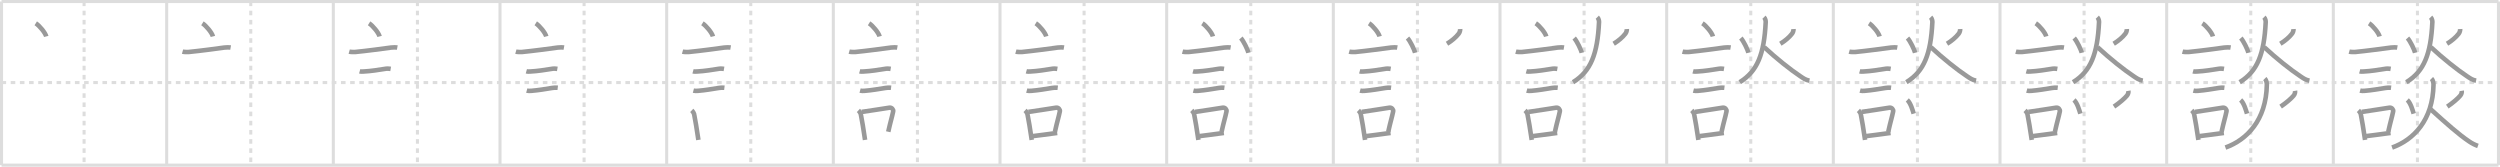 <svg width="1635px" height="109px" viewBox="0 0 1635 109" xmlns="http://www.w3.org/2000/svg" xmlns:xlink="http://www.w3.org/1999/xlink" xml:space="preserve" version="1.1" baseProfile="full">
<line x1="1" y1="1" x2="1634" y2="1" style="stroke:#ddd;stroke-width:2"></line>
<line x1="1" y1="1" x2="1" y2="108" style="stroke:#ddd;stroke-width:2"></line>
<line x1="1" y1="108" x2="1634" y2="108" style="stroke:#ddd;stroke-width:2"></line>
<line x1="1634" y1="1" x2="1634" y2="108" style="stroke:#ddd;stroke-width:2"></line>
<line x1="109" y1="1" x2="109" y2="108" style="stroke:#ddd;stroke-width:2"></line>
<line x1="218" y1="1" x2="218" y2="108" style="stroke:#ddd;stroke-width:2"></line>
<line x1="327" y1="1" x2="327" y2="108" style="stroke:#ddd;stroke-width:2"></line>
<line x1="436" y1="1" x2="436" y2="108" style="stroke:#ddd;stroke-width:2"></line>
<line x1="545" y1="1" x2="545" y2="108" style="stroke:#ddd;stroke-width:2"></line>
<line x1="654" y1="1" x2="654" y2="108" style="stroke:#ddd;stroke-width:2"></line>
<line x1="763" y1="1" x2="763" y2="108" style="stroke:#ddd;stroke-width:2"></line>
<line x1="872" y1="1" x2="872" y2="108" style="stroke:#ddd;stroke-width:2"></line>
<line x1="981" y1="1" x2="981" y2="108" style="stroke:#ddd;stroke-width:2"></line>
<line x1="1090" y1="1" x2="1090" y2="108" style="stroke:#ddd;stroke-width:2"></line>
<line x1="1199" y1="1" x2="1199" y2="108" style="stroke:#ddd;stroke-width:2"></line>
<line x1="1308" y1="1" x2="1308" y2="108" style="stroke:#ddd;stroke-width:2"></line>
<line x1="1417" y1="1" x2="1417" y2="108" style="stroke:#ddd;stroke-width:2"></line>
<line x1="1526" y1="1" x2="1526" y2="108" style="stroke:#ddd;stroke-width:2"></line>
<line x1="1" y1="54" x2="1634" y2="54" style="stroke:#ddd;stroke-width:2;stroke-dasharray:3 3"></line>
<line x1="55" y1="1" x2="55" y2="108" style="stroke:#ddd;stroke-width:2;stroke-dasharray:3 3"></line>
<line x1="164" y1="1" x2="164" y2="108" style="stroke:#ddd;stroke-width:2;stroke-dasharray:3 3"></line>
<line x1="273" y1="1" x2="273" y2="108" style="stroke:#ddd;stroke-width:2;stroke-dasharray:3 3"></line>
<line x1="382" y1="1" x2="382" y2="108" style="stroke:#ddd;stroke-width:2;stroke-dasharray:3 3"></line>
<line x1="491" y1="1" x2="491" y2="108" style="stroke:#ddd;stroke-width:2;stroke-dasharray:3 3"></line>
<line x1="600" y1="1" x2="600" y2="108" style="stroke:#ddd;stroke-width:2;stroke-dasharray:3 3"></line>
<line x1="709" y1="1" x2="709" y2="108" style="stroke:#ddd;stroke-width:2;stroke-dasharray:3 3"></line>
<line x1="818" y1="1" x2="818" y2="108" style="stroke:#ddd;stroke-width:2;stroke-dasharray:3 3"></line>
<line x1="927" y1="1" x2="927" y2="108" style="stroke:#ddd;stroke-width:2;stroke-dasharray:3 3"></line>
<line x1="1036" y1="1" x2="1036" y2="108" style="stroke:#ddd;stroke-width:2;stroke-dasharray:3 3"></line>
<line x1="1145" y1="1" x2="1145" y2="108" style="stroke:#ddd;stroke-width:2;stroke-dasharray:3 3"></line>
<line x1="1254" y1="1" x2="1254" y2="108" style="stroke:#ddd;stroke-width:2;stroke-dasharray:3 3"></line>
<line x1="1363" y1="1" x2="1363" y2="108" style="stroke:#ddd;stroke-width:2;stroke-dasharray:3 3"></line>
<line x1="1472" y1="1" x2="1472" y2="108" style="stroke:#ddd;stroke-width:2;stroke-dasharray:3 3"></line>
<line x1="1581" y1="1" x2="1581" y2="108" style="stroke:#ddd;stroke-width:2;stroke-dasharray:3 3"></line>
<path d="M23.38,15.25c2.43,1.52,6.27,6.23,6.87,8.58" style="fill:none;stroke:#999;stroke-width:3"></path>

<path d="M132.38,15.25c2.43,1.52,6.27,6.23,6.87,8.58" style="fill:none;stroke:#999;stroke-width:3"></path>
<path d="M119.37,33.77c0.82,0.23,3.19,0.32,4,0.23c7.62-0.75,17.75-2.12,23.37-2.9c1.35-0.19,3.42-0.14,4.1-0.02" style="fill:none;stroke:#999;stroke-width:3"></path>

<path d="M241.38,15.25c2.43,1.52,6.27,6.23,6.87,8.58" style="fill:none;stroke:#999;stroke-width:3"></path>
<path d="M228.37,33.77c0.82,0.23,3.19,0.32,4,0.23c7.62-0.75,17.75-2.12,23.37-2.9c1.35-0.19,3.42-0.14,4.1-0.02" style="fill:none;stroke:#999;stroke-width:3"></path>
<path d="M235.23,46.63c0.89,0.25,1.75,0.17,2.72,0.12c4.79-0.25,9.29-1,14.54-1.82c0.96-0.15,2.66,0.06,3.02,0.12" style="fill:none;stroke:#999;stroke-width:3"></path>

<path d="M350.38,15.25c2.43,1.52,6.27,6.23,6.87,8.58" style="fill:none;stroke:#999;stroke-width:3"></path>
<path d="M337.37,33.77c0.82,0.23,3.19,0.32,4,0.23c7.62-0.75,17.75-2.12,23.37-2.9c1.35-0.19,3.42-0.14,4.1-0.02" style="fill:none;stroke:#999;stroke-width:3"></path>
<path d="M344.23,46.63c0.89,0.25,1.75,0.17,2.72,0.12c4.79-0.25,9.29-1,14.54-1.82c0.96-0.15,2.66,0.06,3.02,0.12" style="fill:none;stroke:#999;stroke-width:3"></path>
<path d="M344.48,59.27c0.87,0.23,2.01,0.21,3.14,0.12c4.75-0.39,8.88-1.14,13.49-1.87c0.91-0.14,2.49-0.28,3.66-0.14" style="fill:none;stroke:#999;stroke-width:3"></path>

<path d="M459.38,15.25c2.43,1.52,6.27,6.23,6.87,8.58" style="fill:none;stroke:#999;stroke-width:3"></path>
<path d="M446.37,33.77c0.82,0.23,3.19,0.32,4,0.23c7.62-0.75,17.75-2.12,23.37-2.9c1.35-0.19,3.42-0.14,4.1-0.02" style="fill:none;stroke:#999;stroke-width:3"></path>
<path d="M453.23,46.63c0.89,0.25,1.75,0.17,2.72,0.12c4.79-0.25,9.29-1,14.54-1.82c0.96-0.15,2.66,0.06,3.02,0.12" style="fill:none;stroke:#999;stroke-width:3"></path>
<path d="M453.48,59.27c0.87,0.23,2.01,0.21,3.14,0.12c4.75-0.39,8.88-1.14,13.49-1.87c0.91-0.14,2.49-0.28,3.66-0.14" style="fill:none;stroke:#999;stroke-width:3"></path>
<path d="M452.39,72.2c0.8,0.74,1.71,2.17,1.72,3.28c0.79,3.77,1.52,8.81,2.27,13.65c0.12,0.8,0.25,1.59,0.37,2.38" style="fill:none;stroke:#999;stroke-width:3"></path>

<path d="M568.38,15.25c2.43,1.52,6.27,6.23,6.87,8.58" style="fill:none;stroke:#999;stroke-width:3"></path>
<path d="M555.37,33.77c0.82,0.23,3.19,0.32,4,0.23c7.62-0.75,17.75-2.12,23.37-2.9c1.35-0.19,3.42-0.14,4.1-0.02" style="fill:none;stroke:#999;stroke-width:3"></path>
<path d="M562.23,46.63c0.89,0.25,1.75,0.17,2.72,0.12c4.79-0.25,9.29-1,14.54-1.82c0.96-0.15,2.66,0.06,3.02,0.12" style="fill:none;stroke:#999;stroke-width:3"></path>
<path d="M562.48,59.27c0.87,0.23,2.01,0.21,3.14,0.12c4.75-0.39,8.88-1.14,13.49-1.87c0.91-0.14,2.49-0.28,3.66-0.14" style="fill:none;stroke:#999;stroke-width:3"></path>
<path d="M561.39,72.2c0.8,0.74,1.71,2.17,1.72,3.28c0.79,3.77,1.52,8.81,2.27,13.65c0.12,0.8,0.25,1.59,0.37,2.38" style="fill:none;stroke:#999;stroke-width:3"></path>
<path d="M563.56,73.19c6.44-0.9,12.23-1.87,18.17-2.77c1.49-0.22,2.64,1.3,2.43,2.33c-0.89,4.29-1.66,6.28-3.24,13.42" style="fill:none;stroke:#999;stroke-width:3"></path>

<path d="M677.38,15.25c2.43,1.52,6.27,6.23,6.87,8.58" style="fill:none;stroke:#999;stroke-width:3"></path>
<path d="M664.37,33.77c0.82,0.23,3.19,0.32,4,0.23c7.62-0.75,17.75-2.12,23.37-2.9c1.35-0.19,3.42-0.14,4.1-0.02" style="fill:none;stroke:#999;stroke-width:3"></path>
<path d="M671.23,46.63c0.89,0.25,1.75,0.17,2.72,0.12c4.79-0.25,9.29-1,14.54-1.82c0.96-0.15,2.66,0.06,3.02,0.12" style="fill:none;stroke:#999;stroke-width:3"></path>
<path d="M671.48,59.27c0.87,0.23,2.01,0.21,3.14,0.12c4.75-0.39,8.88-1.14,13.49-1.87c0.91-0.14,2.49-0.28,3.66-0.14" style="fill:none;stroke:#999;stroke-width:3"></path>
<path d="M670.39,72.2c0.8,0.74,1.71,2.17,1.72,3.28c0.79,3.77,1.52,8.81,2.27,13.65c0.12,0.8,0.25,1.59,0.37,2.38" style="fill:none;stroke:#999;stroke-width:3"></path>
<path d="M672.56,73.19c6.44-0.9,12.23-1.87,18.17-2.77c1.49-0.22,2.64,1.3,2.43,2.33c-0.89,4.29-1.66,6.28-3.24,13.42" style="fill:none;stroke:#999;stroke-width:3"></path>
<path d="M675.47,89.02c4.13-0.47,8.07-1.05,13.28-1.73c0.85-0.11,1.74-0.23,2.67-0.35" style="fill:none;stroke:#999;stroke-width:3"></path>

<path d="M786.38,15.25c2.43,1.52,6.27,6.23,6.87,8.58" style="fill:none;stroke:#999;stroke-width:3"></path>
<path d="M773.37,33.77c0.82,0.23,3.19,0.32,4,0.23c7.62-0.75,17.75-2.12,23.37-2.9c1.35-0.19,3.42-0.14,4.1-0.02" style="fill:none;stroke:#999;stroke-width:3"></path>
<path d="M780.23,46.63c0.89,0.25,1.75,0.17,2.72,0.12c4.79-0.25,9.29-1,14.54-1.82c0.96-0.15,2.66,0.06,3.02,0.12" style="fill:none;stroke:#999;stroke-width:3"></path>
<path d="M780.48,59.27c0.87,0.23,2.01,0.21,3.14,0.12c4.75-0.39,8.88-1.14,13.49-1.87c0.91-0.14,2.49-0.28,3.66-0.14" style="fill:none;stroke:#999;stroke-width:3"></path>
<path d="M779.39,72.2c0.8,0.74,1.71,2.17,1.72,3.28c0.79,3.77,1.52,8.81,2.27,13.65c0.12,0.8,0.25,1.59,0.37,2.38" style="fill:none;stroke:#999;stroke-width:3"></path>
<path d="M781.56,73.19c6.44-0.9,12.23-1.87,18.17-2.77c1.49-0.22,2.64,1.3,2.43,2.33c-0.89,4.29-1.66,6.28-3.24,13.42" style="fill:none;stroke:#999;stroke-width:3"></path>
<path d="M784.47,89.02c4.13-0.47,8.07-1.05,13.28-1.73c0.85-0.11,1.74-0.23,2.67-0.35" style="fill:none;stroke:#999;stroke-width:3"></path>
<path d="M811.5,24.88c1.83,2,4.5,7.65,5,9.64" style="fill:none;stroke:#999;stroke-width:3"></path>

<path d="M895.38,15.25c2.43,1.52,6.27,6.23,6.87,8.58" style="fill:none;stroke:#999;stroke-width:3"></path>
<path d="M882.37,33.77c0.82,0.23,3.19,0.32,4,0.23c7.62-0.75,17.75-2.12,23.37-2.9c1.35-0.19,3.42-0.14,4.1-0.02" style="fill:none;stroke:#999;stroke-width:3"></path>
<path d="M889.23,46.63c0.89,0.25,1.75,0.17,2.72,0.12c4.79-0.25,9.29-1,14.54-1.82c0.96-0.15,2.66,0.06,3.02,0.12" style="fill:none;stroke:#999;stroke-width:3"></path>
<path d="M889.48,59.27c0.87,0.23,2.01,0.21,3.14,0.12c4.75-0.39,8.88-1.14,13.49-1.87c0.91-0.14,2.49-0.28,3.66-0.14" style="fill:none;stroke:#999;stroke-width:3"></path>
<path d="M888.39,72.2c0.8,0.74,1.71,2.17,1.72,3.28c0.79,3.77,1.52,8.81,2.27,13.65c0.12,0.8,0.25,1.59,0.37,2.38" style="fill:none;stroke:#999;stroke-width:3"></path>
<path d="M890.56,73.19c6.44-0.9,12.23-1.87,18.17-2.77c1.49-0.22,2.64,1.3,2.43,2.33c-0.89,4.29-1.66,6.28-3.24,13.42" style="fill:none;stroke:#999;stroke-width:3"></path>
<path d="M893.47,89.02c4.13-0.47,8.07-1.05,13.28-1.73c0.85-0.11,1.74-0.23,2.67-0.35" style="fill:none;stroke:#999;stroke-width:3"></path>
<path d="M920.5,24.88c1.83,2,4.5,7.65,5,9.64" style="fill:none;stroke:#999;stroke-width:3"></path>
<path d="M954.95,19c0.05,1-0.34,2.23-0.92,2.99c-1.91,2.51-4.78,4.85-7.69,6.62" style="fill:none;stroke:#999;stroke-width:3"></path>

<path d="M1004.38,15.25c2.43,1.52,6.27,6.23,6.87,8.58" style="fill:none;stroke:#999;stroke-width:3"></path>
<path d="M991.37,33.77c0.82,0.23,3.19,0.32,4,0.23c7.62-0.75,17.75-2.12,23.37-2.9c1.35-0.19,3.42-0.14,4.1-0.02" style="fill:none;stroke:#999;stroke-width:3"></path>
<path d="M998.23,46.63c0.89,0.25,1.75,0.17,2.72,0.12c4.79-0.25,9.29-1,14.54-1.82c0.96-0.15,2.66,0.06,3.02,0.12" style="fill:none;stroke:#999;stroke-width:3"></path>
<path d="M998.48,59.27c0.87,0.23,2.01,0.21,3.14,0.12c4.75-0.39,8.88-1.14,13.49-1.87c0.91-0.14,2.49-0.28,3.66-0.14" style="fill:none;stroke:#999;stroke-width:3"></path>
<path d="M997.39,72.2c0.8,0.74,1.71,2.17,1.72,3.28c0.79,3.77,1.52,8.81,2.27,13.65c0.12,0.8,0.25,1.59,0.37,2.38" style="fill:none;stroke:#999;stroke-width:3"></path>
<path d="M999.56,73.19c6.44-0.9,12.23-1.87,18.17-2.77c1.49-0.22,2.64,1.3,2.43,2.33c-0.89,4.29-1.66,6.28-3.24,13.42" style="fill:none;stroke:#999;stroke-width:3"></path>
<path d="M1002.47,89.02c4.13-0.47,8.07-1.05,13.28-1.73c0.85-0.11,1.74-0.23,2.67-0.35" style="fill:none;stroke:#999;stroke-width:3"></path>
<path d="M1029.5,24.88c1.83,2,4.5,7.65,5,9.64" style="fill:none;stroke:#999;stroke-width:3"></path>
<path d="M1063.95,19c0.05,1-0.34,2.23-0.92,2.99c-1.91,2.51-4.78,4.85-7.69,6.62" style="fill:none;stroke:#999;stroke-width:3"></path>
<path d="M1044.64,11.25c0.93,0.93,1.16,2.49,1.13,3.19c-1.01,20.93-5.39,32.18-17.01,39.31" style="fill:none;stroke:#999;stroke-width:3"></path>

<path d="M1113.38,15.25c2.43,1.52,6.27,6.23,6.87,8.58" style="fill:none;stroke:#999;stroke-width:3"></path>
<path d="M1100.37,33.77c0.82,0.23,3.19,0.32,4,0.23c7.62-0.75,17.75-2.12,23.37-2.9c1.35-0.19,3.42-0.14,4.1-0.02" style="fill:none;stroke:#999;stroke-width:3"></path>
<path d="M1107.23,46.63c0.89,0.25,1.75,0.17,2.72,0.12c4.79-0.25,9.29-1,14.54-1.82c0.96-0.15,2.66,0.06,3.02,0.12" style="fill:none;stroke:#999;stroke-width:3"></path>
<path d="M1107.48,59.27c0.87,0.23,2.01,0.21,3.14,0.12c4.75-0.39,8.88-1.14,13.49-1.87c0.91-0.14,2.49-0.28,3.66-0.14" style="fill:none;stroke:#999;stroke-width:3"></path>
<path d="M1106.39,72.2c0.8,0.74,1.71,2.17,1.72,3.28c0.79,3.77,1.52,8.81,2.27,13.65c0.12,0.8,0.25,1.59,0.37,2.38" style="fill:none;stroke:#999;stroke-width:3"></path>
<path d="M1108.56,73.19c6.44-0.9,12.23-1.87,18.17-2.77c1.49-0.22,2.64,1.3,2.43,2.33c-0.89,4.29-1.66,6.28-3.24,13.42" style="fill:none;stroke:#999;stroke-width:3"></path>
<path d="M1111.47,89.02c4.13-0.47,8.07-1.05,13.28-1.73c0.85-0.11,1.74-0.23,2.67-0.35" style="fill:none;stroke:#999;stroke-width:3"></path>
<path d="M1138.5,24.88c1.83,2,4.5,7.65,5,9.64" style="fill:none;stroke:#999;stroke-width:3"></path>
<path d="M1172.95,19c0.05,1-0.34,2.23-0.92,2.99c-1.91,2.51-4.78,4.85-7.69,6.62" style="fill:none;stroke:#999;stroke-width:3"></path>
<path d="M1153.64,11.25c0.93,0.93,1.16,2.49,1.13,3.19c-1.01,20.93-5.39,32.18-17.01,39.31" style="fill:none;stroke:#999;stroke-width:3"></path>
<path d="M1153.76,30.83C1161.66,38.17,1171.0,45.61,1177.28,49.77c2.16,1.43,3.54,2.51,6.09,2.98" style="fill:none;stroke:#999;stroke-width:3"></path>

<path d="M1222.38,15.25c2.43,1.52,6.27,6.23,6.87,8.58" style="fill:none;stroke:#999;stroke-width:3"></path>
<path d="M1209.37,33.77c0.82,0.23,3.19,0.32,4,0.23c7.62-0.75,17.75-2.12,23.37-2.9c1.35-0.19,3.42-0.14,4.1-0.02" style="fill:none;stroke:#999;stroke-width:3"></path>
<path d="M1216.23,46.63c0.89,0.25,1.75,0.17,2.72,0.12c4.79-0.25,9.29-1,14.54-1.82c0.96-0.15,2.66,0.06,3.02,0.12" style="fill:none;stroke:#999;stroke-width:3"></path>
<path d="M1216.48,59.27c0.87,0.23,2.01,0.21,3.14,0.12c4.75-0.39,8.88-1.14,13.49-1.87c0.91-0.14,2.49-0.28,3.66-0.14" style="fill:none;stroke:#999;stroke-width:3"></path>
<path d="M1215.39,72.2c0.8,0.74,1.71,2.17,1.72,3.28c0.79,3.77,1.52,8.81,2.27,13.65c0.12,0.8,0.25,1.59,0.37,2.38" style="fill:none;stroke:#999;stroke-width:3"></path>
<path d="M1217.56,73.19c6.44-0.9,12.23-1.87,18.17-2.77c1.49-0.22,2.64,1.3,2.43,2.33c-0.89,4.29-1.66,6.28-3.24,13.42" style="fill:none;stroke:#999;stroke-width:3"></path>
<path d="M1220.47,89.02c4.13-0.47,8.07-1.05,13.28-1.73c0.85-0.11,1.74-0.23,2.67-0.35" style="fill:none;stroke:#999;stroke-width:3"></path>
<path d="M1247.5,24.88c1.83,2,4.5,7.65,5,9.64" style="fill:none;stroke:#999;stroke-width:3"></path>
<path d="M1281.95,19c0.05,1-0.34,2.23-0.92,2.99c-1.91,2.51-4.78,4.85-7.69,6.62" style="fill:none;stroke:#999;stroke-width:3"></path>
<path d="M1262.64,11.25c0.93,0.93,1.16,2.49,1.13,3.19c-1.01,20.93-5.39,32.18-17.01,39.31" style="fill:none;stroke:#999;stroke-width:3"></path>
<path d="M1262.76,30.83C1270.66,38.17,1280.0,45.61,1286.28,49.77c2.16,1.43,3.54,2.51,6.09,2.98" style="fill:none;stroke:#999;stroke-width:3"></path>
<path d="M1247.38,65.38c2.2,2,3.57,6.95,4.17,8.95" style="fill:none;stroke:#999;stroke-width:3"></path>

<path d="M1331.38,15.25c2.43,1.52,6.27,6.23,6.87,8.58" style="fill:none;stroke:#999;stroke-width:3"></path>
<path d="M1318.37,33.77c0.82,0.23,3.19,0.32,4,0.23c7.62-0.75,17.75-2.12,23.37-2.9c1.35-0.19,3.42-0.14,4.1-0.02" style="fill:none;stroke:#999;stroke-width:3"></path>
<path d="M1325.23,46.63c0.89,0.25,1.75,0.17,2.72,0.12c4.79-0.25,9.29-1,14.54-1.82c0.96-0.15,2.66,0.06,3.02,0.12" style="fill:none;stroke:#999;stroke-width:3"></path>
<path d="M1325.48,59.27c0.87,0.23,2.01,0.21,3.14,0.12c4.75-0.39,8.88-1.14,13.49-1.87c0.91-0.14,2.49-0.28,3.66-0.14" style="fill:none;stroke:#999;stroke-width:3"></path>
<path d="M1324.39,72.2c0.8,0.74,1.71,2.17,1.72,3.28c0.79,3.77,1.52,8.81,2.27,13.65c0.12,0.8,0.25,1.59,0.37,2.38" style="fill:none;stroke:#999;stroke-width:3"></path>
<path d="M1326.56,73.19c6.44-0.9,12.23-1.87,18.17-2.77c1.49-0.22,2.64,1.3,2.43,2.33c-0.89,4.29-1.66,6.28-3.24,13.42" style="fill:none;stroke:#999;stroke-width:3"></path>
<path d="M1329.47,89.02c4.13-0.47,8.07-1.05,13.28-1.73c0.85-0.11,1.74-0.23,2.67-0.35" style="fill:none;stroke:#999;stroke-width:3"></path>
<path d="M1356.5,24.88c1.83,2,4.5,7.65,5,9.64" style="fill:none;stroke:#999;stroke-width:3"></path>
<path d="M1390.95,19c0.05,1-0.34,2.23-0.92,2.99c-1.91,2.51-4.78,4.85-7.69,6.62" style="fill:none;stroke:#999;stroke-width:3"></path>
<path d="M1371.64,11.25c0.93,0.93,1.16,2.49,1.13,3.19c-1.01,20.93-5.39,32.18-17.01,39.31" style="fill:none;stroke:#999;stroke-width:3"></path>
<path d="M1371.76,30.83C1379.66,38.17,1389.0,45.61,1395.28,49.77c2.16,1.43,3.54,2.51,6.09,2.98" style="fill:none;stroke:#999;stroke-width:3"></path>
<path d="M1356.38,65.38c2.2,2,3.57,6.95,4.17,8.95" style="fill:none;stroke:#999;stroke-width:3"></path>
<path d="M1391.96,59.4c0.17,0.97-0.19,2.27-0.93,3.14c-1.53,1.83-4.78,4.7-8.5,7.18" style="fill:none;stroke:#999;stroke-width:3"></path>

<path d="M1440.38,15.25c2.43,1.52,6.27,6.23,6.87,8.58" style="fill:none;stroke:#999;stroke-width:3"></path>
<path d="M1427.37,33.77c0.82,0.23,3.19,0.32,4,0.23c7.62-0.75,17.75-2.12,23.37-2.9c1.35-0.19,3.42-0.14,4.1-0.02" style="fill:none;stroke:#999;stroke-width:3"></path>
<path d="M1434.23,46.63c0.89,0.25,1.75,0.17,2.72,0.12c4.79-0.25,9.29-1,14.54-1.82c0.96-0.15,2.66,0.06,3.02,0.12" style="fill:none;stroke:#999;stroke-width:3"></path>
<path d="M1434.48,59.27c0.87,0.23,2.01,0.21,3.14,0.12c4.75-0.39,8.88-1.14,13.49-1.87c0.91-0.14,2.49-0.28,3.66-0.14" style="fill:none;stroke:#999;stroke-width:3"></path>
<path d="M1433.39,72.2c0.8,0.74,1.71,2.17,1.72,3.28c0.79,3.77,1.52,8.81,2.27,13.65c0.12,0.8,0.25,1.59,0.37,2.38" style="fill:none;stroke:#999;stroke-width:3"></path>
<path d="M1435.56,73.19c6.44-0.9,12.23-1.87,18.17-2.77c1.49-0.22,2.64,1.3,2.43,2.33c-0.89,4.29-1.66,6.28-3.24,13.42" style="fill:none;stroke:#999;stroke-width:3"></path>
<path d="M1438.47,89.02c4.13-0.47,8.07-1.05,13.28-1.73c0.85-0.11,1.74-0.23,2.67-0.35" style="fill:none;stroke:#999;stroke-width:3"></path>
<path d="M1465.5,24.88c1.83,2,4.5,7.65,5,9.64" style="fill:none;stroke:#999;stroke-width:3"></path>
<path d="M1499.95,19c0.05,1-0.34,2.23-0.92,2.99c-1.91,2.51-4.78,4.85-7.69,6.62" style="fill:none;stroke:#999;stroke-width:3"></path>
<path d="M1480.64,11.25c0.93,0.93,1.16,2.49,1.13,3.19c-1.01,20.93-5.39,32.18-17.01,39.31" style="fill:none;stroke:#999;stroke-width:3"></path>
<path d="M1480.76,30.83C1488.66,38.17,1498.0,45.61,1504.28,49.77c2.16,1.43,3.54,2.51,6.09,2.98" style="fill:none;stroke:#999;stroke-width:3"></path>
<path d="M1465.38,65.38c2.2,2,3.57,6.95,4.17,8.95" style="fill:none;stroke:#999;stroke-width:3"></path>
<path d="M1500.96,59.4c0.17,0.97-0.19,2.27-0.93,3.14c-1.53,1.83-4.78,4.7-8.5,7.18" style="fill:none;stroke:#999;stroke-width:3"></path>
<path d="M1481.19,51.38c0.97,0.97,1.34,2.75,1.32,4.06C1482.12,78.62,1469.38,91.5,1455.43,96.5" style="fill:none;stroke:#999;stroke-width:3"></path>

<path d="M1549.38,15.25c2.43,1.52,6.27,6.23,6.87,8.58" style="fill:none;stroke:#999;stroke-width:3"></path>
<path d="M1536.37,33.77c0.82,0.23,3.19,0.32,4,0.23c7.62-0.75,17.75-2.12,23.37-2.9c1.35-0.19,3.42-0.14,4.1-0.02" style="fill:none;stroke:#999;stroke-width:3"></path>
<path d="M1543.23,46.63c0.89,0.25,1.75,0.17,2.72,0.12c4.79-0.25,9.29-1,14.54-1.82c0.96-0.15,2.66,0.06,3.02,0.12" style="fill:none;stroke:#999;stroke-width:3"></path>
<path d="M1543.48,59.27c0.87,0.23,2.01,0.21,3.14,0.12c4.75-0.39,8.88-1.14,13.49-1.87c0.91-0.14,2.49-0.28,3.66-0.14" style="fill:none;stroke:#999;stroke-width:3"></path>
<path d="M1542.39,72.2c0.8,0.74,1.71,2.17,1.72,3.28c0.79,3.77,1.52,8.81,2.27,13.65c0.12,0.8,0.25,1.59,0.37,2.38" style="fill:none;stroke:#999;stroke-width:3"></path>
<path d="M1544.56,73.19c6.44-0.9,12.23-1.87,18.17-2.77c1.49-0.22,2.64,1.3,2.43,2.33c-0.89,4.29-1.66,6.28-3.24,13.42" style="fill:none;stroke:#999;stroke-width:3"></path>
<path d="M1547.47,89.02c4.13-0.47,8.07-1.05,13.28-1.73c0.85-0.11,1.74-0.23,2.67-0.35" style="fill:none;stroke:#999;stroke-width:3"></path>
<path d="M1574.5,24.88c1.83,2,4.5,7.65,5,9.64" style="fill:none;stroke:#999;stroke-width:3"></path>
<path d="M1608.95,19c0.05,1-0.34,2.23-0.92,2.99c-1.91,2.51-4.78,4.85-7.69,6.62" style="fill:none;stroke:#999;stroke-width:3"></path>
<path d="M1589.64,11.25c0.93,0.93,1.16,2.49,1.13,3.19c-1.01,20.93-5.39,32.18-17.01,39.31" style="fill:none;stroke:#999;stroke-width:3"></path>
<path d="M1589.76,30.83C1597.66,38.17,1607.0,45.61,1613.28,49.77c2.16,1.43,3.54,2.51,6.09,2.98" style="fill:none;stroke:#999;stroke-width:3"></path>
<path d="M1574.38,65.38c2.2,2,3.57,6.95,4.17,8.95" style="fill:none;stroke:#999;stroke-width:3"></path>
<path d="M1609.96,59.4c0.17,0.97-0.19,2.27-0.93,3.14c-1.53,1.83-4.78,4.7-8.5,7.18" style="fill:none;stroke:#999;stroke-width:3"></path>
<path d="M1590.19,51.38c0.97,0.97,1.34,2.75,1.32,4.06C1591.12,78.62,1578.38,91.5,1564.43,96.5" style="fill:none;stroke:#999;stroke-width:3"></path>
<path d="M1589.64,71.46c10.74,9.66,18.11,16.29,25.27,21.11c1.95,1.31,3.71,2.18,5.65,2.86" style="fill:none;stroke:#999;stroke-width:3"></path>

</svg>